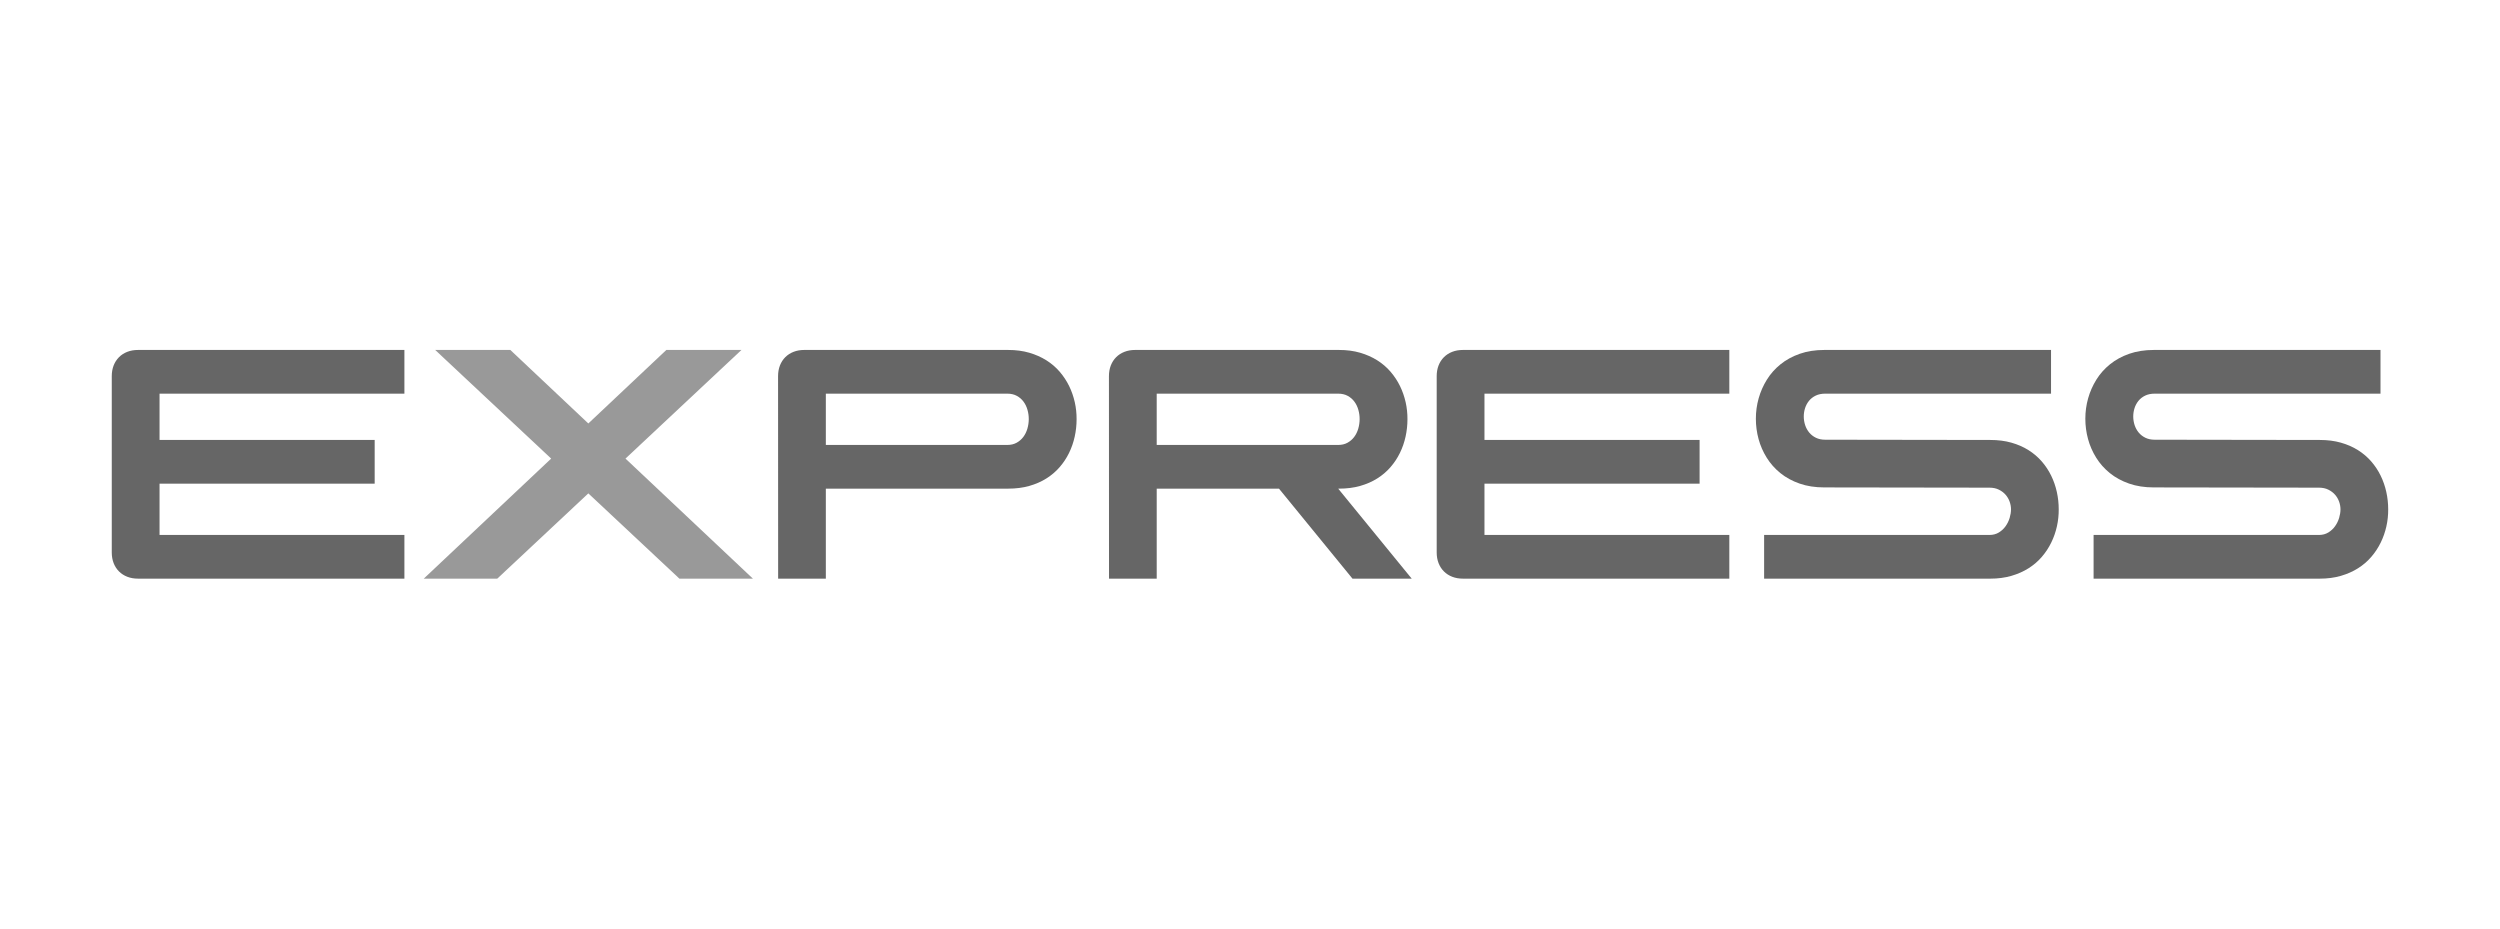 <?xml version="1.0" encoding="UTF-8"?>
<!DOCTYPE svg PUBLIC "-//W3C//DTD SVG 1.1//EN" "http://www.w3.org/Graphics/SVG/1.1/DTD/svg11.dtd">
<!-- Creator: CorelDRAW 2021 (64 Bit) -->
<svg xmlns="http://www.w3.org/2000/svg" xml:space="preserve" width="29.633mm" height="11.007mm" version="1.1" style="shape-rendering:geometricPrecision; text-rendering:geometricPrecision; image-rendering:optimizeQuality; fill-rule:evenodd; clip-rule:evenodd"
viewBox="0 0 296332 110066"
 xmlns:xlink="http://www.w3.org/1999/xlink"
 xmlns:xodm="http://www.corel.com/coreldraw/odm/2003">
 <defs>
  <style type="text/css">
   <![CDATA[
    .fil0 {fill:#666666;fill-rule:nonzero}
    .fil1 {fill:#999999;fill-rule:nonzero}
   ]]>
  </style>
 </defs>
 <g id="Camada_x0020_1" visibility="hidden">
  <g id="Wordmark2_white_RGB.svg">
   <g id="Livello_2" data-name="Livello 2">
    <g id="Livello_1-2" data-name="Livello 1">
     <path class="fil0" d="M177798 47000l-8366 0 13 15653c0,4575 -1961,8275 -6535,8275 -4577,0 -6556,-3700 -6556,-8275l0 -15639 -8345 0 -2 15639c0,9040 5811,16366 14852,16366 9038,0 14937,-7326 14937,-16366l2 -15653z"/>
     <rect class="fil0" x="253237" y="37461" width="8325" height="40751"/>
     <polygon class="fil0" points="267709,38964 267709,37500 274197,37500 274197,38964 271823,38964 271823,45417 270083,45417 270083,38964 "/>
     <polygon class="fil0" points="277555,37500 279407,42944 279429,42944 281180,37500 283633,37500 283633,45417 282002,45417 282002,39806 281980,39806 280040,45417 278698,45417 276758,39862 276735,39862 276735,45417 275106,45417 275106,37500 "/>
     <g>
      <path class="fil0" d="M141204 46659c-7176,-1656 -11703,5473 -11892,5856 -92,187 -95,297 -413,289 -262,-6 -292,-289 -292,-289l-891 -5454 -7458 0 0 31124 8360 0 0 -16847c0,-1376 3707,-7977 10890,-6278 3632,860 5174,2401 5174,2401l0 -9482c-1091,-598 -2263,-1045 -3478,-1319l0 -1zm0 0l0 0 0 0z"/>
     </g>
     <g>
      <path class="fil0" d="M197245 54545c0,1 2,1 2,1 4606,0 8342,3735 8342,8341 0,4606 -3736,8342 -8342,8342 -4606,0 -8341,-3736 -8341,-8342 0,0 0,-2 0,-2 1,-4604 3735,-8338 8340,-8339l-1 -1zm-8103 33892l0 -11199 2 2 3 -4194c0,0 12,-336 315,-339 269,-4 330,175 396,339 633,1578 4119,7585 11855,5701 7100,-2002 12005,-8483 12005,-15860 0,-9099 -7379,-16479 -16479,-16479 -9099,0 -16479,7377 -16479,16477l0 25551 8382 1z"/>
     </g>
     <g>
      <path class="fil0" d="M241714 62886c0,-1 0,1 0,1 0,4606 -3736,8342 -8342,8342 -4606,0 -8342,-3736 -8342,-8342 0,-4606 3736,-8341 8342,-8341 0,0 1,0 1,0 4605,1 8339,3734 8341,8339l0 1zm-238 15313l8382 0 0 -15313c0,-9101 -7379,-16478 -16479,-16478 -9099,0 -16478,7379 -16478,16479 0,7377 4905,13857 12004,15859 7736,1885 11222,-4124 11855,-5701 66,-164 126,-342 396,-340 303,4 315,340 315,340l5 5154zm0 0l0 0 0 0z"/>
     </g>
     <g>
      <path class="fil0" d="M96340 44498l-3360 0 0 26576 3451 89c7080,0 11639,-644 11639,-13374 0,-12207 -4025,-13291 -11730,-13291l0 0zm-2269 33636l-9510 0 0 -40690 10204 0c12354,0 21725,2268 21725,20345 0,17904 -9926,20345 -22419,20345l0 0zm0 0l0 0 0 0z"/>
     </g>
     <g>
      <path class="fil0" d="M48842 35832c-4709,-4706 -9201,-9192 -10538,-14252 -1337,5060 -5830,9546 -10537,14252 -7061,7057 -15068,15055 -15068,27050 1,14139 11467,25605 25606,25605 14139,0 25606,-11466 25606,-25605 0,-11995 -8006,-19994 -15069,-27050l0 0zm-25259 33017c-1570,-54 -7365,-10041 3385,-20675l7113 7770c116,114 181,270 181,432 0,185 -84,360 -228,475 -1698,1741 -8932,8996 -9832,11504 -185,518 -456,499 -619,493l0 1zm14722 13163c0,-1 0,-1 0,-1 -4863,0 -8806,-3943 -8806,-8806 0,0 0,0 0,0 32,-2135 809,-4194 2195,-5817 1588,-1941 6610,-7403 6610,-7403 0,0 4945,5542 6598,7385 1422,1580 2210,3633 2210,5759 0,25 0,52 0,76 0,0 0,0 0,0 0,4863 -3944,8806 -8807,8806l0 1zm16856 -14281c-190,415 -621,1108 -1202,1129 -1036,38 -1146,-493 -1912,-1626 -1681,-2488 -16350,-17819 -19094,-20784 -2413,-2608 -340,-4446 622,-5410 1207,-1208 4729,-4729 4729,-4729 0,0 10503,9966 14878,16775 4375,6808 2868,12700 1979,14645z"/>
     </g>
    </g>
   </g>
  </g>
 </g>
 <g id="Camada_x0020_2">
  <path class="fil0" d="M13248 65478l0 -20891c0,-465 74,-888 222,-1268 149,-381 360,-709 634,-983 275,-274 602,-486 983,-634 381,-149 804,-223 1268,-223l31580 0 0 5180 -29024 0 0 5489 25500 0 0 5179 -25500 0 0 6080 29024 0 0 5179 -31580 0c-464,0 -887,-74 -1268,-223 -381,-148 -708,-359 -983,-634 -274,-274 -485,-602 -634,-982 -148,-381 -222,-804 -222,-1269z"/>
  <path id="_1" class="fil0" d="M95333 41479l24174 0c910,0 1741,110 2494,329 751,220 1429,520 2033,901 603,380 1129,832 1578,1355 448,523 821,1089 1118,1699 297,610 519,1249 668,1917 148,668 219,1341 213,2018 0,691 -74,1375 -223,2053 -148,677 -371,1321 -668,1931 -297,610 -670,1173 -1118,1689 -449,517 -973,964 -1573,1341 -600,378 -1277,673 -2028,886 -753,213 -1584,320 -2494,320l-21618 0 0 10668 -5654 0 -9 -23999c0,-465 74,-888 222,-1268 149,-381 360,-709 634,-983 275,-274 602,-486 983,-634 381,-149 804,-223 1268,-223zm24067 11259c420,0 788,-87 1104,-261 316,-174 581,-404 794,-688 213,-284 372,-608 479,-972 106,-365 162,-738 166,-1119 3,-380 -48,-753 -152,-1118 -103,-364 -259,-689 -469,-973 -210,-284 -474,-513 -794,-687 -319,-174 -695,-261 -1128,-261l-21511 0 0 6079 21511 0z"/>
  <path id="_2" class="fil0" d="M134552 41479l24174 0c910,0 1741,110 2493,329 751,220 1429,520 2033,901 603,380 1129,832 1578,1355 448,523 821,1089 1118,1699 297,610 519,1249 668,1917 148,668 219,1341 213,2018 0,691 -74,1375 -223,2053 -148,677 -371,1321 -668,1931 -297,610 -670,1173 -1118,1689 -449,517 -973,964 -1573,1341 -600,378 -1277,673 -2028,886 -752,213 -1583,320 -2493,320l-107 0 8713 10668 -7019 0 -8712 -10668 -14493 0 0 10668 -5654 0 -9 -23999c0,-465 74,-888 222,-1268 149,-381 360,-709 634,-983 275,-274 602,-486 983,-634 381,-149 804,-223 1268,-223zm24067 11259c420,0 788,-87 1104,-261 316,-174 581,-404 794,-688 213,-284 372,-608 479,-972 106,-365 161,-738 165,-1119 3,-380 -47,-753 -151,-1118 -103,-364 -259,-689 -469,-973 -210,-284 -474,-513 -794,-687 -319,-174 -695,-261 -1128,-261l-21511 0 0 6079 21511 0z"/>
  <path id="_3" class="fil0" d="M170295 65478l0 -20891c0,-465 74,-888 222,-1268 149,-381 360,-709 634,-983 275,-274 602,-486 983,-634 381,-149 804,-223 1268,-223l31580 0 0 5180 -29024 0 0 5489 25500 0 0 5179 -25500 0 0 6080 29024 0 0 5179 -31580 0c-464,0 -887,-74 -1268,-223 -381,-148 -708,-359 -983,-634 -274,-274 -485,-602 -634,-982 -148,-381 -222,-804 -222,-1269z"/>
  <path id="_4" class="fil0" d="M216241 41479l26874 0 0 5180 -26768 0c-432,0 -808,77 -1128,232 -319,155 -584,361 -794,619 -209,259 -366,551 -469,877 -103,326 -153,660 -150,1002 3,342 58,676 164,1002 107,325 267,618 480,876 213,258 477,464 794,619 316,155 684,233 1103,233l19575 29c910,0 1741,106 2493,319 752,213 1428,508 2028,886 600,378 1125,824 1573,1341 449,516 822,1079 1118,1689 297,610 520,1252 668,1927 149,674 223,1360 223,2057 7,678 -64,1350 -213,2018 -148,668 -371,1307 -668,1917 -297,610 -669,1176 -1118,1699 -449,523 -975,975 -1578,1356 -603,380 -1283,680 -2038,900 -755,219 -1584,329 -2488,329l-26816 0 0 -5179 26710 0c426,0 798,-99 1118,-296 319,-196 586,-445 798,-745 213,-300 373,-629 480,-988 106,-358 159,-695 159,-1011 0,-291 -53,-589 -159,-896 -107,-306 -267,-582 -480,-827 -212,-246 -479,-447 -798,-605 -320,-159 -692,-238 -1118,-238l-19575 -29c-1085,0 -2061,-151 -2929,-455 -868,-303 -1626,-716 -2275,-1239 -648,-523 -1189,-1131 -1621,-1825 -433,-694 -756,-1433 -969,-2217 -213,-784 -319,-1587 -319,-2410 0,-823 110,-1627 329,-2411 220,-784 546,-1523 978,-2217 432,-694 973,-1302 1622,-1825 648,-522 1405,-935 2270,-1239 865,-303 1836,-455 2914,-455z"/>
  <path id="_5" class="fil0" d="M255294 41479l26874 0 0 5180 -26768 0c-432,0 -808,77 -1128,232 -319,155 -584,361 -794,619 -209,259 -366,551 -469,877 -103,326 -153,660 -150,1002 3,342 58,676 164,1002 107,325 267,618 480,876 213,258 477,464 794,619 316,155 684,233 1103,233l19575 29c910,0 1741,106 2493,319 752,213 1428,508 2028,886 600,378 1125,824 1573,1341 449,516 822,1079 1118,1689 297,610 520,1252 668,1927 149,674 223,1360 223,2057 7,678 -64,1350 -213,2018 -148,668 -371,1307 -668,1917 -297,610 -669,1176 -1118,1699 -449,523 -975,975 -1578,1356 -603,380 -1283,680 -2038,900 -755,219 -1584,329 -2488,329l-26816 0 0 -5179 26710 0c426,0 798,-99 1118,-296 319,-196 586,-445 798,-745 213,-300 373,-629 480,-988 106,-358 159,-695 159,-1011 0,-291 -53,-589 -159,-896 -107,-306 -267,-582 -480,-827 -212,-246 -479,-447 -798,-605 -320,-159 -692,-238 -1118,-238l-19575 -29c-1085,0 -2061,-151 -2929,-455 -868,-303 -1626,-716 -2275,-1239 -648,-523 -1189,-1131 -1621,-1825 -433,-694 -756,-1433 -969,-2217 -213,-784 -319,-1587 -319,-2410 0,-823 110,-1627 329,-2411 220,-784 546,-1523 978,-2217 432,-694 973,-1302 1622,-1825 648,-522 1405,-935 2270,-1239 865,-303 1836,-455 2914,-455z"/>
  <polygon id="_6" class="fil1" points="65331,54355 51584,41479 60491,41479 69736,50192 78982,41479 87888,41479 74141,54355 89244,68586 80531,68586 69736,58479 58942,68586 50229,68586 "/>
 </g>
</svg>
